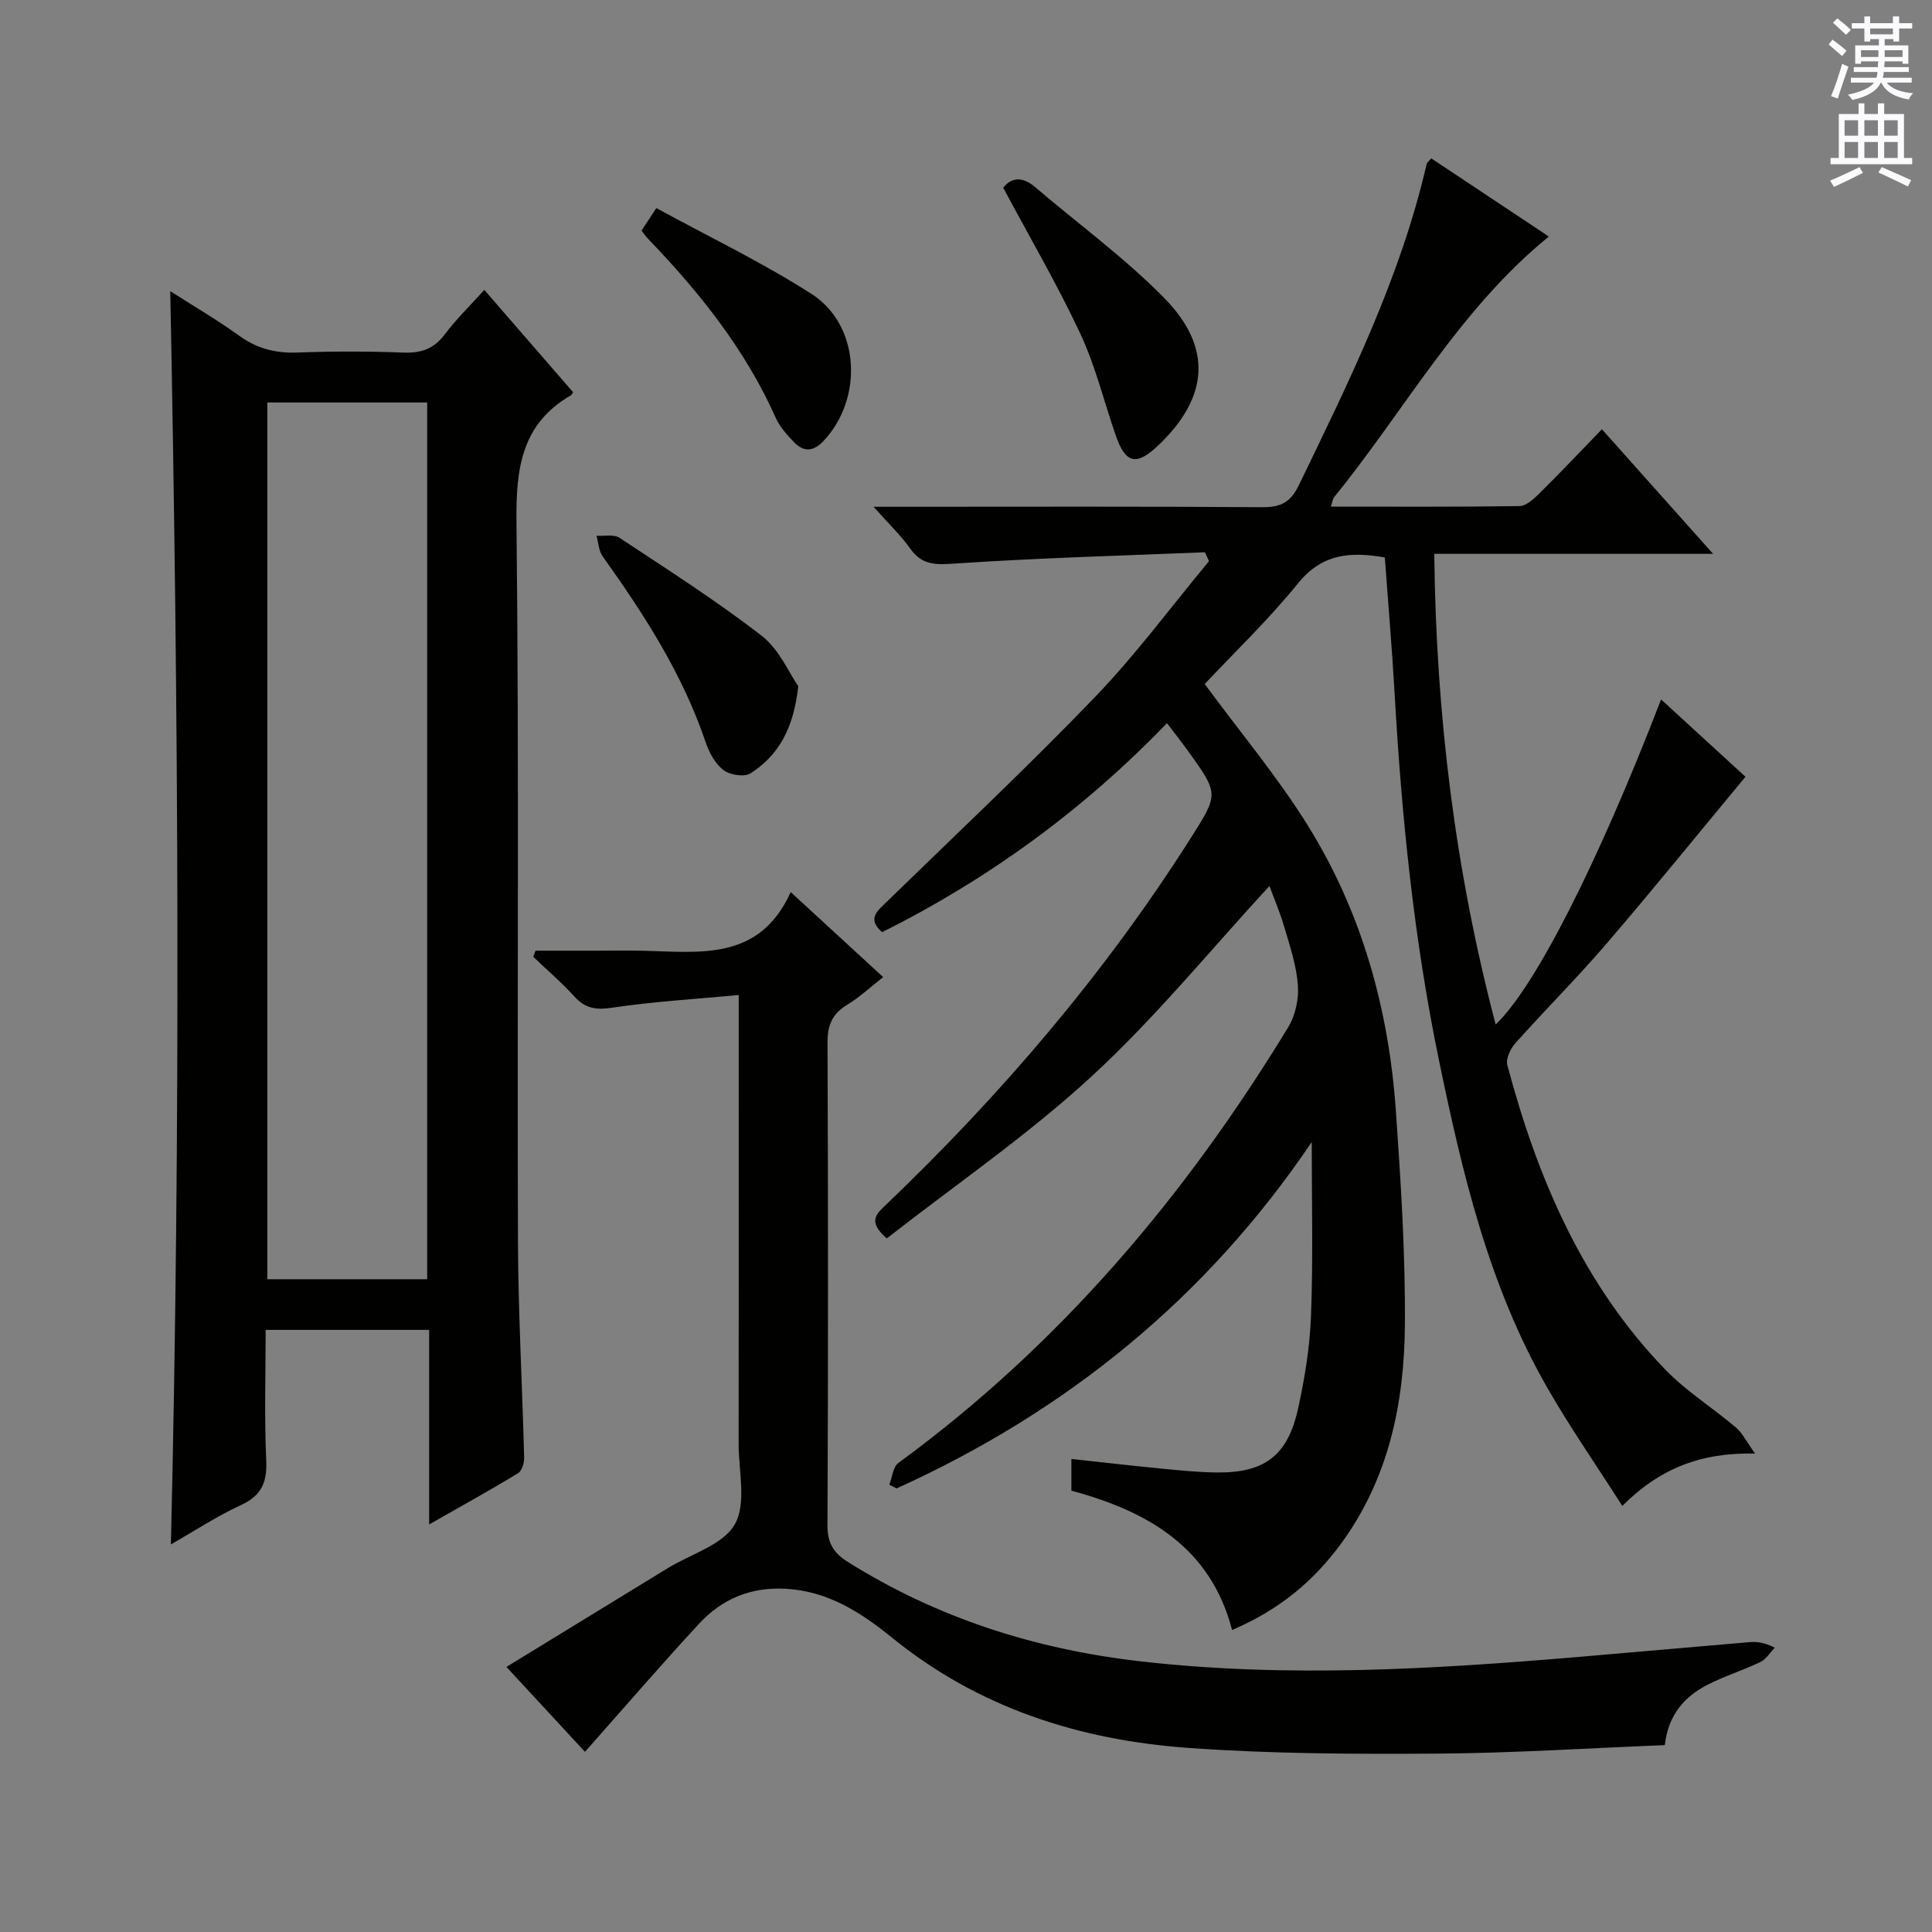 <svg enable-background="new 0 0 400 400" viewBox="0 0 400 400" xmlns="http://www.w3.org/2000/svg"><rect x="0" y="0" width="400" height="400" fill="#808080" stroke="none"/><g fill="#010100"><path d="m271.58 236.45c-21.88 32.39-50.83 55.79-85.94 71.71-.51-.25-1.02-.51-1.52-.76.61-1.53.76-3.69 1.88-4.51 33.31-24.37 59.41-55.18 80.72-90.24 1.49-2.44 2.21-5.85 1.99-8.71-.3-4.07-1.66-8.1-2.83-12.07-.92-3.14-2.23-6.17-3.06-8.43-12.18 13.2-23.62 27.27-36.82 39.42-13.26 12.21-28.29 22.51-42.4 33.54-4.04-3.49-2.16-5.05-.21-6.92 23.92-22.88 45.3-47.87 63.08-75.87 5.86-9.23 5.94-9.19-.59-18.25-1.26-1.74-2.6-3.43-4.27-5.64-17.3 17.96-36.94 32.26-58.98 43.28-3.22-2.82-.92-4.46 1.05-6.38 14.43-14.05 29.12-27.85 43.07-42.35 8.45-8.79 15.75-18.69 23.56-28.09-.28-.61-.56-1.23-.84-1.84-17.2.71-34.43 1.17-51.6 2.33-4.01.27-6.92.45-9.43-3.1-1.97-2.78-4.49-5.17-7.58-8.65h6.45c24.67 0 49.33-.09 74 .09 3.83.03 5.87-.98 7.6-4.55 10.43-21.55 21.05-42.99 26.47-66.53.07-.28.41-.5.95-1.14 8.15 5.41 16.27 10.81 24.34 16.18-18.53 15.07-29.79 35.92-44.45 53.96-.28.34-.31.88-.68 1.96 13.22 0 26.13.08 39.04-.11 1.37-.02 2.91-1.42 4.03-2.52 4.26-4.21 8.38-8.57 13.05-13.39 7.7 8.63 15.05 16.88 23.02 25.8-19.52 0-38.2 0-57.73 0 .37 33.24 4.3 65.45 12.71 97.44 8.17-7.75 21.18-33.39 34.25-67.3 6.14 5.62 12.06 11.04 17.47 16.01-9.65 11.62-19.03 23.21-28.74 34.53-6.07 7.07-12.68 13.67-18.89 20.62-1.02 1.14-2.02 3.23-1.68 4.52 6.23 23.41 15.57 45.31 32.67 63.03 4.35 4.51 9.83 7.92 14.63 12 1.37 1.16 2.21 2.94 4 5.42-11.37-.24-19.79 3.16-27.49 10.84-5.39-8.45-10.88-16.33-15.63-24.64-12.06-21.06-17.52-44.35-22.37-67.83-5.15-24.95-7.69-50.21-9.13-75.61-.54-9.42-1.35-18.83-2.04-28.28-7.08-1.24-12.96-.83-17.95 5.33-6.14 7.59-13.26 14.39-19.34 20.87 7.44 10.11 15.16 19.3 21.42 29.4 11.15 17.96 16.69 37.96 18.16 58.97 1.03 14.76 1.98 29.57 1.87 44.35-.13 16.15-3.34 31.74-13.2 45.23-5.73 7.83-12.91 13.78-22.58 17.9-4.48-17.18-17.5-24.58-33.27-28.84 0-2.12 0-4.07 0-6.57 6.3.68 12.47 1.4 18.65 2 3.8.37 7.61.76 11.43.8 9.94.1 14.72-3.48 16.87-13.3 1.38-6.3 2.43-12.77 2.66-19.2.45-11.7.15-23.47.15-35.91z"/><path d="m88.85 315.62c0-13.96 0-26.99 0-40.28-11.5 0-22.39 0-33.85 0 0 9.13-.29 18.09.12 27.01.21 4.54-.96 7.29-5.22 9.25-4.92 2.27-9.49 5.28-14.52 8.15 2.06-86.6 1.58-172.57-.13-259.47 5.02 3.22 9.81 6 14.27 9.23 3.7 2.68 7.56 3.65 12.08 3.48 7.32-.28 14.66-.27 21.98.01 3.66.14 6.27-.81 8.51-3.78 2.38-3.16 5.25-5.95 8.18-9.2 6.3 7.26 12.37 14.25 18.39 21.19-.25.36-.32.55-.44.62-10.26 5.94-11.41 15.12-11.29 26.16.55 49.64.13 99.28.31 148.92.05 14.97.9 29.93 1.28 44.89.03 1.08-.46 2.72-1.25 3.2-5.78 3.53-11.7 6.79-18.42 10.62zm-.41-50.77c0-60.88 0-121.23 0-181.52-11.3 0-22.21 0-33.09 0v181.52z"/><path d="m121.11 362.7c-4.99-5.39-10.39-11.23-16.26-17.58 11.34-6.94 22.37-13.7 33.4-20.45 4.8-2.94 11.46-4.81 13.89-9.09 2.45-4.31.78-11 .79-16.65.03-28.83.01-57.65.01-86.48 0-1.8 0-3.59 0-6.44-9.06.85-17.64 1.34-26.1 2.61-3.37.51-5.63.23-7.92-2.3-2.64-2.92-5.67-5.5-8.53-8.23.16-.42.32-.84.49-1.26h12.66c3.17 0 6.33-.06 9.5.01 11.77.25 24.14 2.27 30.67-12.14 6.84 6.29 12.79 11.76 19.14 17.6-2.6 2.03-4.85 4.16-7.44 5.72-3.07 1.85-4.09 4.18-4.08 7.76.13 33.33.14 66.65-.01 99.98-.02 3.64 1.19 5.72 4.2 7.61 18.64 11.7 39.01 18.14 60.76 20.61 30.25 3.44 60.45 1.61 90.63-.94 11.76-.99 23.51-2.06 35.27-3.05 1.46-.12 2.94-.02 5.27 1.14-.99 1.02-1.8 2.41-2.99 2.98-3.58 1.72-7.42 2.9-10.95 4.71-4.8 2.46-8.12 6.25-8.83 12.49-15.78.63-31.54 1.66-47.31 1.76-17.14.11-34.33.04-51.41-1.19-22.43-1.62-43.29-8.25-61.16-22.73-6.46-5.24-13.36-9.77-22.24-10.22-7.24-.37-13.14 2.16-17.85 7.27-7.87 8.51-15.45 17.31-23.6 26.5z"/><path d="m207.7 38.86c1.61-2.05 3.89-2.46 6.62-.12 8.95 7.65 18.56 14.64 26.77 23.01 10.05 10.25 9.09 20.61-1.26 30.44-4.56 4.33-6.79 3.84-8.83-2.04-2.44-7.04-4.21-14.4-7.35-21.11-4.78-10.2-10.48-19.95-15.95-30.18z"/><path d="m165.27 142.07c-.96 8.86-4.14 14.36-9.87 18.03-1.28.82-4.27.37-5.59-.64-1.72-1.31-2.98-3.62-3.7-5.75-4.78-14.16-12.75-26.5-21.35-38.54-.81-1.14-.86-2.82-1.26-4.25 1.61.11 3.6-.35 4.77.43 9.95 6.58 20.03 13.01 29.44 20.29 3.63 2.81 5.66 7.7 7.56 10.43z"/><path d="m132.82 47.75c.83-1.26 1.61-2.46 3.07-4.67 10.82 5.92 21.88 11.21 32.12 17.77 10.07 6.45 10.8 21.66 2.47 30.47-2.01 2.13-4.02 2.33-5.99.32-1.49-1.52-3.02-3.21-3.87-5.11-6.31-14.16-15.8-26.02-26.44-37.08-.44-.46-.81-1-1.36-1.7z"/></g><path d="m378.6 9.2.8-1c.9.7 1.9 1.4 2.9 2.3l-.9 1.1c-1.1-.9-2-1.7-2.8-2.4zm.5 10.7c.9-2.1 1.6-4.3 2.3-6.7.4.2.8.4 1.3.6-.7 2.1-1.5 4.3-2.2 6.6zm.4-15.2.9-.9c1 .8 2 1.6 2.8 2.4l-1 1c-1-.9-1.9-1.8-2.7-2.5zm12.5-1.3h1.2v1.4h2.7v1.1h-2.7v2.7h-1.2v-.5h-1.8v1.3h4.9v3.8h-1.2v-.5h-3.7c0 .4-.1.9-.1 1.2h5.1v1h-5.2c0 .5-.1.9-.2 1.2h6v1h-5.2c1.1 1.3 2.9 2 5.5 2.2-.4.4-.7.8-.9 1.3-2.9-.5-4.8-1.6-5.7-3.5h-.1c-.8 1.7-2.7 2.9-5.9 3.6-.2-.4-.6-.8-.9-1.1 2.8-.6 4.6-1.4 5.4-2.5h-4.8v-1h5.3c.1-.3.2-.7.2-1.2h-4.9v-1h5c0-.4 0-.8.1-1.2h-3.6v.5h-1.2v-3.8h4.9v-1.3h-1.8v.5h-1.2v-2.7h-2.6v-1.1h2.6v-1.4h1.2v1.4h4.7v-1.4zm-6.7 8.4h3.6c0-.4 0-.9 0-1.4h-3.6zm1.9-4.7h4.7v-1.2h-4.7zm6.7 3.3h-3.7v1.4h3.7z" fill="#fbfafc"/><path d="m384.7 21.4h1.3v2.2h2.8v-2.2h1.3v2.2h4.1v9.1h1.7v1.3h-16.9v-1.3h1.7v-9.1h4.1v-2.2zm.3 13.2.7 1.2c-1.8.9-3.8 1.9-6 2.9-.2-.4-.5-.8-.8-1.3 2.4-1 4.4-2 6.1-2.8zm-3.1-6.5h2.8v-3.2h-2.8zm0 4.6h2.8v-3.3h-2.8zm4.1-4.6h2.8v-3.2h-2.8zm0 4.6h2.8v-3.3h-2.8zm3.6 1.9c2.1.9 4.1 1.8 6.1 2.7l-.7 1.3c-2.2-1.1-4.2-2-6.1-2.9zm3.3-9.7h-2.8v3.2h2.8zm-2.8 7.8h2.8v-3.3h-2.8z" fill="#fbfafc"/></svg>